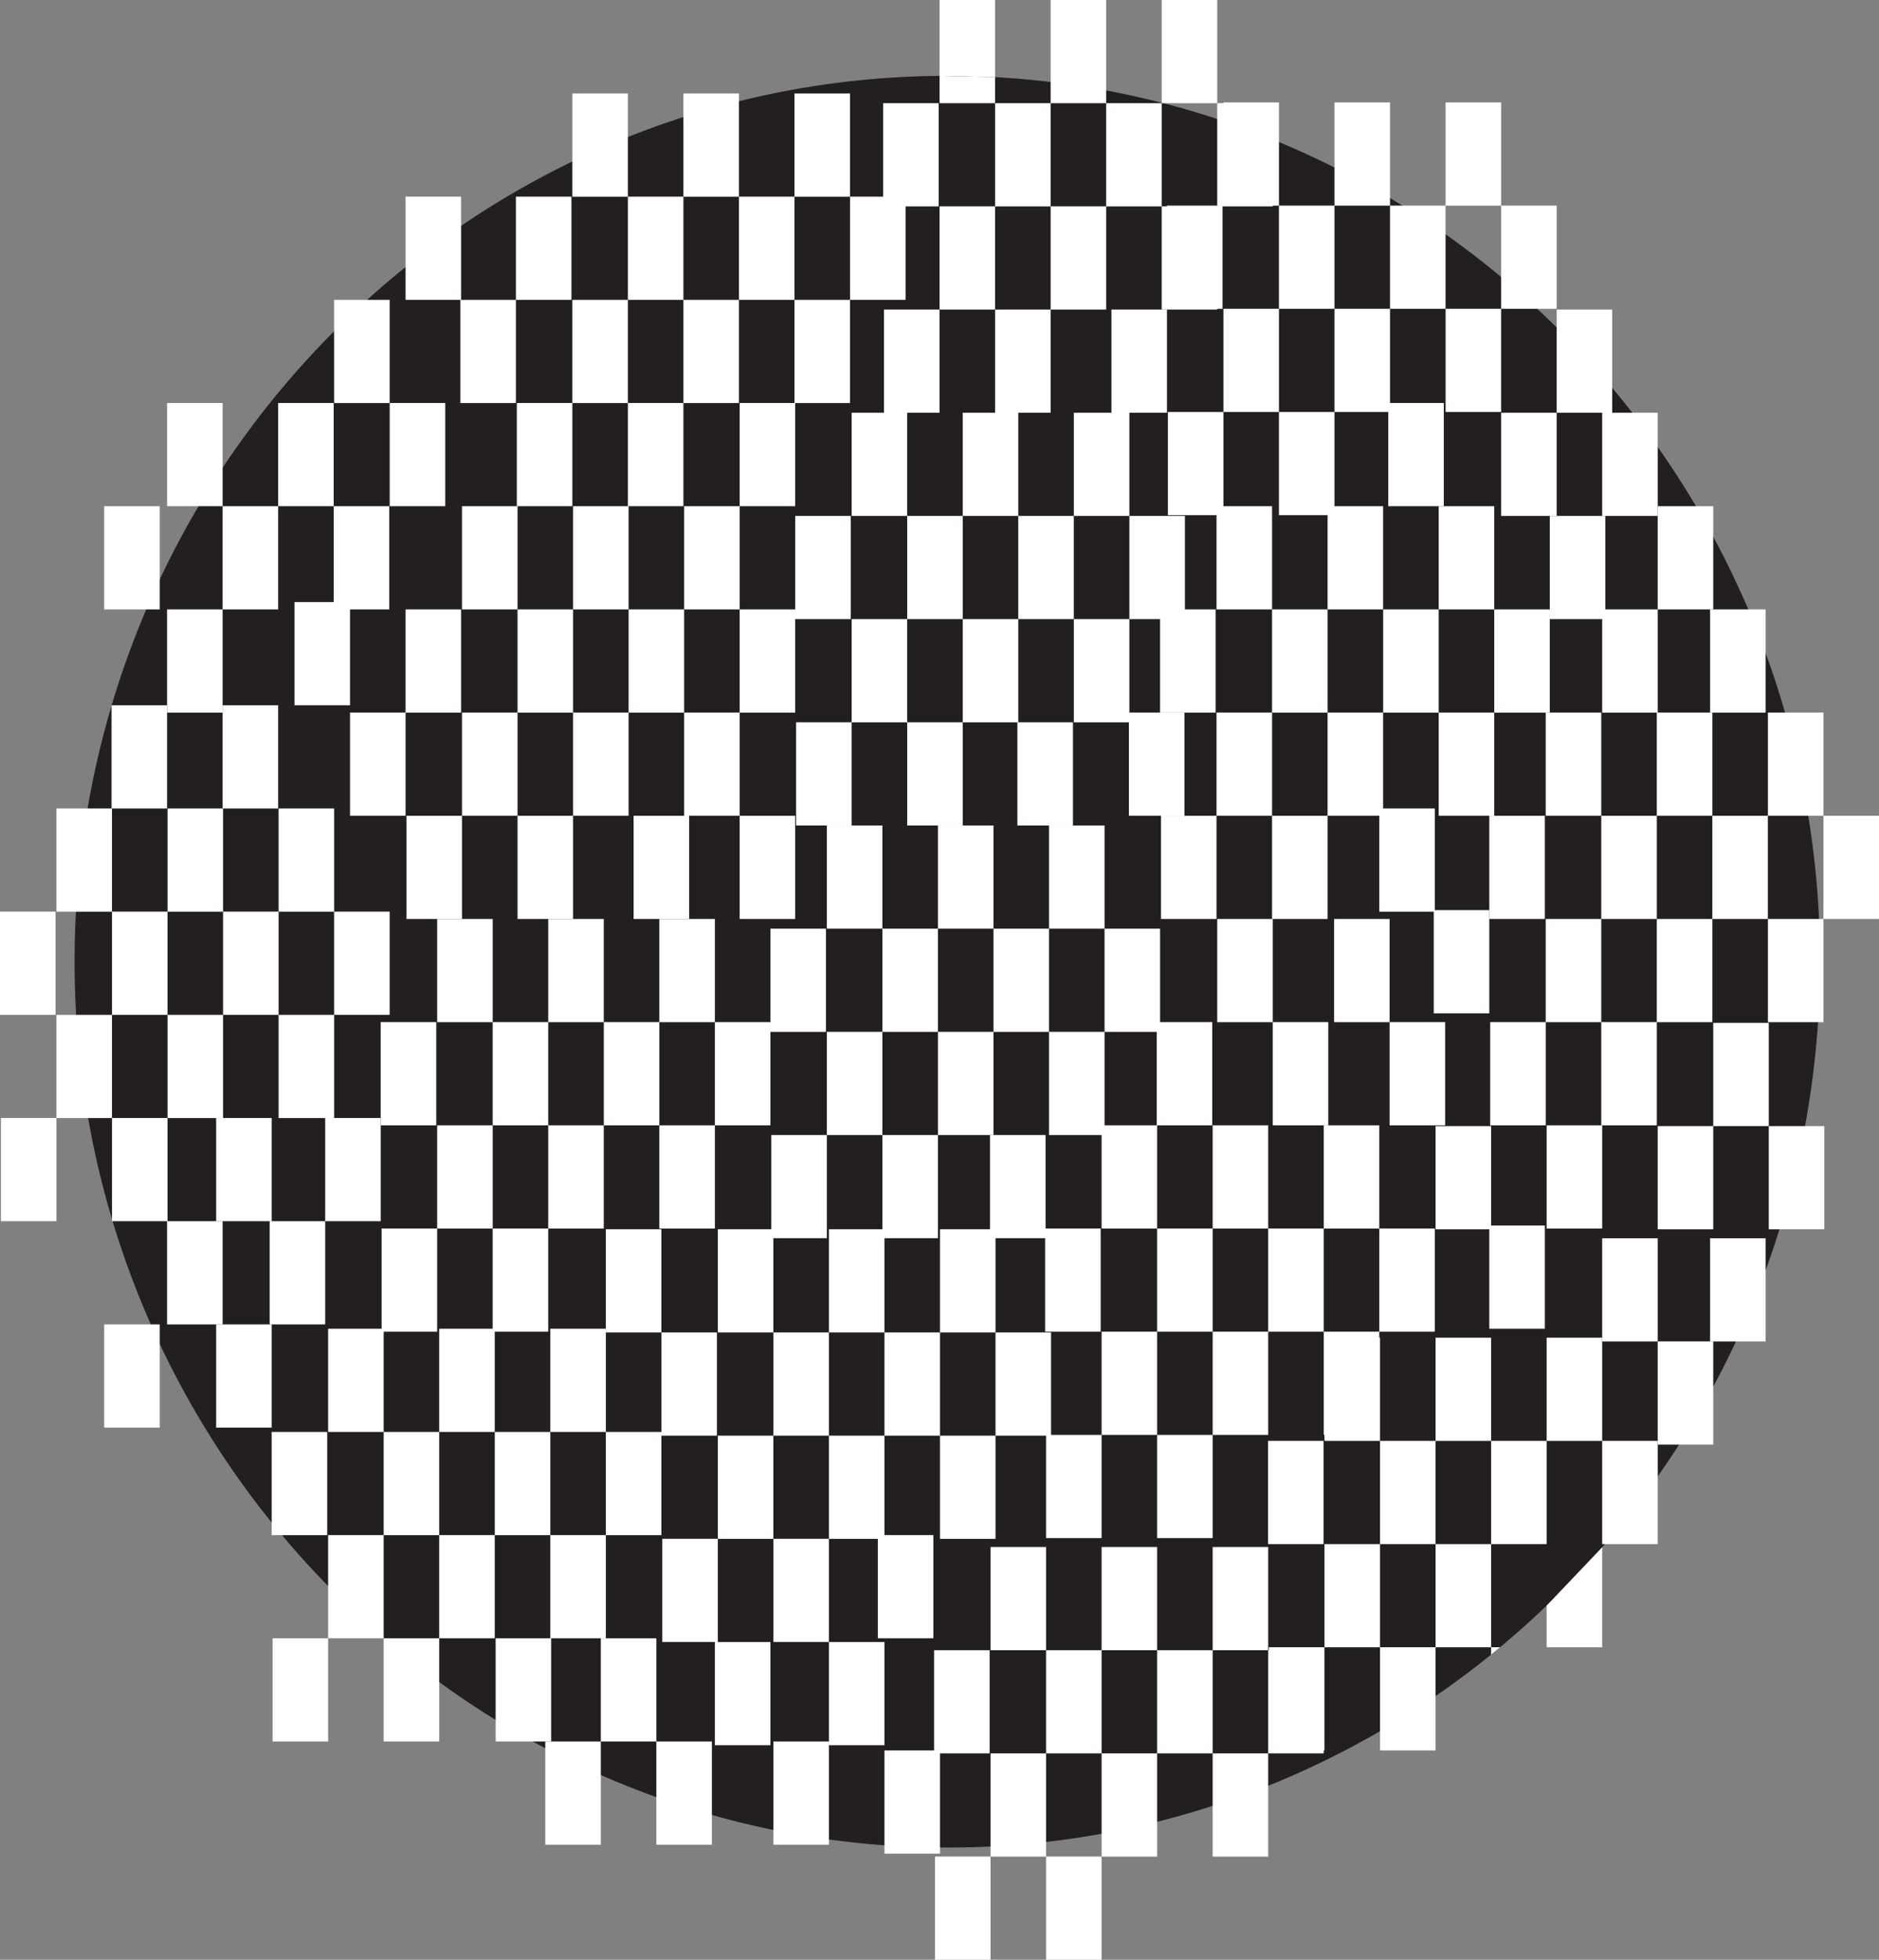 <svg id="Layer_1" data-name="Layer 1" xmlns="http://www.w3.org/2000/svg" xmlns:xlink="http://www.w3.org/1999/xlink" viewBox="0 0 394.84 411.69"><rect x="0" y="0" width="394.84" height="411.69" fill="#808080" stroke="none"/><defs><style>.cls-1{fill:none;}.cls-2{clip-path:url(#clip-path);}.cls-3{fill:#231f20;}.cls-4{fill:#fff;}</style><clipPath id="clip-path" transform="translate(11.67 16.2)"><rect class="cls-1" x="-11.67" y="-16.21" width="394.84" height="411.69"/></clipPath></defs><title>checkered-circle</title><g class="cls-2"><path class="cls-3" d="M187.39,371.92c101.28,0,183.39-83.32,183.39-186.1S288.68-.27,187.39-.27,4,83,4,185.82s82.1,186.1,183.39,186.1" transform="translate(11.67 16.2)"/></g><line class="cls-4" x1="325" y1="346.04" x2="315.22" y2="346.04"/><line class="cls-4" x1="325" y1="367.72" x2="325" y2="346.04"/><line class="cls-4" x1="313.33" y1="367.72" x2="325" y2="367.72"/><line class="cls-4" x1="313.33" y1="347.59" x2="313.33" y2="367.72"/><polyline class="cls-4" points="315.22 346.04 313.33 346.04 313.33 347.59"/><rect class="cls-4" x="289.99" y="302.69" width="11.67" height="21.68"/><rect class="cls-4" x="301.66" y="324.37" width="11.67" height="21.68"/><polyline class="cls-4" points="325 337.3 325 346.05 336.67 346.05 336.67 325.04"/><rect class="cls-4" x="301.66" y="281.01" width="11.67" height="21.68"/><rect class="cls-4" x="278.32" y="281.01" width="11.67" height="21.68"/><rect class="cls-4" x="278.32" y="324.37" width="11.67" height="21.68"/><rect class="cls-4" x="266.64" y="346.04" width="11.67" height="21.68"/><rect class="cls-4" x="266.46" y="302.69" width="11.67" height="21.68"/><rect class="cls-4" x="325" y="281.01" width="11.67" height="21.68"/><rect class="cls-4" x="336.67" y="302.69" width="11.67" height="21.68"/><rect class="cls-4" x="289.99" y="346.04" width="11.67" height="21.68"/><rect class="cls-4" x="313.33" y="302.69" width="11.67" height="21.68"/><rect class="cls-4" x="243.15" y="258.07" width="11.67" height="21.68"/><rect class="cls-4" x="254.82" y="279.75" width="11.67" height="21.68"/><rect class="cls-4" x="278.17" y="279.75" width="11.67" height="21.68"/><rect class="cls-4" x="254.82" y="236.4" width="11.67" height="21.68"/><rect class="cls-4" x="231.48" y="236.4" width="11.67" height="21.68"/><rect class="cls-4" x="231.48" y="279.75" width="11.67" height="21.68"/><rect class="cls-4" x="219.81" y="301.43" width="11.67" height="21.68"/><rect class="cls-4" x="219.62" y="258.07" width="11.67" height="21.68"/><rect class="cls-4" x="278.17" y="236.4" width="11.67" height="21.68"/><rect class="cls-4" x="289.84" y="258.07" width="11.67" height="21.68"/><rect class="cls-4" x="243.15" y="301.43" width="11.67" height="21.68"/><rect class="cls-4" x="266.49" y="258.07" width="11.67" height="21.68"/><rect class="cls-4" x="219.81" y="346.66" width="11.67" height="21.68"/><rect class="cls-4" x="231.48" y="368.34" width="11.67" height="21.68"/><rect class="cls-4" x="254.82" y="368.34" width="11.67" height="21.68"/><rect class="cls-4" x="231.48" y="324.98" width="11.67" height="21.68"/><rect class="cls-4" x="208.14" y="324.98" width="11.67" height="21.68"/><rect class="cls-4" x="208.14" y="368.34" width="11.67" height="21.68"/><rect class="cls-4" x="196.47" y="390.01" width="11.67" height="21.68"/><rect class="cls-4" x="196.28" y="346.66" width="11.67" height="21.68"/><rect class="cls-4" x="254.82" y="324.98" width="11.67" height="21.68"/><rect class="cls-4" x="266.49" y="346.66" width="11.67" height="21.68"/><rect class="cls-4" x="219.81" y="390.01" width="11.67" height="21.68"/><rect class="cls-4" x="243.15" y="346.66" width="11.67" height="21.68"/><rect class="cls-4" x="185.42" y="195.09" width="11.67" height="21.68"/><rect class="cls-4" x="197.09" y="216.76" width="11.67" height="21.68"/><rect class="cls-4" x="220.43" y="216.76" width="11.67" height="21.68"/><rect class="cls-4" x="197.09" y="173.41" width="11.67" height="21.68"/><rect class="cls-4" x="173.75" y="173.41" width="11.67" height="21.68"/><rect class="cls-4" x="173.75" y="216.76" width="11.67" height="21.68"/><rect class="cls-4" x="162.08" y="238.44" width="11.67" height="21.68"/><rect class="cls-4" x="161.89" y="195.09" width="11.67" height="21.68"/><rect class="cls-4" x="220.43" y="173.41" width="11.67" height="21.68"/><rect class="cls-4" x="232.1" y="195.09" width="11.67" height="21.68"/><rect class="cls-4" x="185.42" y="238.44" width="11.67" height="21.68"/><rect class="cls-4" x="208.76" y="195.09" width="11.67" height="21.68"/><rect class="cls-4" x="162.51" y="279.91" width="11.67" height="21.68"/><rect class="cls-4" x="174.18" y="301.59" width="11.67" height="21.68"/><rect class="cls-4" x="197.52" y="301.59" width="11.67" height="21.68"/><rect class="cls-4" x="174.18" y="258.23" width="11.67" height="21.68"/><rect class="cls-4" x="150.84" y="258.23" width="11.67" height="21.68"/><rect class="cls-4" x="150.84" y="301.59" width="11.67" height="21.68"/><rect class="cls-4" x="139.17" y="323.26" width="11.67" height="21.68"/><rect class="cls-4" x="138.98" y="279.91" width="11.67" height="21.68"/><rect class="cls-4" x="68.33" y="234.86" width="11.67" height="21.68"/><rect class="cls-4" x="45.42" y="234.86" width="11.67" height="21.68"/><rect class="cls-4" x="56.66" y="256.54" width="11.67" height="21.68"/><rect class="cls-4" x="35.11" y="256.54" width="11.67" height="21.68"/><rect class="cls-4" x="45.42" y="278.22" width="11.67" height="21.68"/><rect class="cls-4" x="21.89" y="278.22" width="11.67" height="21.68"/><rect class="cls-4" x="197.52" y="258.23" width="11.67" height="21.68"/><rect class="cls-4" x="209.19" y="279.91" width="11.67" height="21.68"/><rect class="cls-4" x="162.51" y="323.26" width="11.67" height="21.68"/><rect class="cls-4" x="184.46" y="322.48" width="11.67" height="21.68"/><rect class="cls-4" x="174.18" y="344.94" width="11.67" height="21.68"/><rect class="cls-4" x="150.22" y="344.94" width="11.67" height="21.68"/><rect class="cls-4" x="126.25" y="344.16" width="11.67" height="21.68"/><rect class="cls-4" x="104.15" y="344.16" width="11.67" height="21.68"/><rect class="cls-4" x="137.92" y="365.84" width="11.67" height="21.68"/><rect class="cls-4" x="162.51" y="365.84" width="11.67" height="21.68"/><rect class="cls-4" x="185.85" y="367.72" width="11.67" height="21.68"/><rect class="cls-4" x="213.79" y="151.73" width="11.67" height="21.68"/><rect class="cls-4" x="237.22" y="149.69" width="11.67" height="21.68"/><rect class="cls-4" x="255.78" y="193.05" width="11.67" height="21.68"/><rect class="cls-4" x="243.06" y="214.72" width="11.67" height="21.68"/><rect class="cls-4" x="267.45" y="214.72" width="11.67" height="21.68"/><rect class="cls-4" x="280.33" y="193.05" width="11.67" height="21.68"/><rect class="cls-4" x="289.84" y="169.84" width="11.67" height="21.68"/><rect class="cls-4" x="301.28" y="191.19" width="11.67" height="21.68"/><rect class="cls-4" x="292" y="214.72" width="11.67" height="21.68"/><rect class="cls-4" x="291.72" y="84.66" width="11.67" height="21.68"/><rect class="cls-4" x="315.44" y="86.7" width="11.67" height="21.68"/><rect class="cls-4" x="301.66" y="236.56" width="11.67" height="21.68"/><rect class="cls-4" x="360.01" y="214.88" width="11.67" height="21.68"/><rect class="cls-4" x="325" y="236.4" width="11.67" height="21.68"/><rect class="cls-4" x="348.34" y="236.56" width="11.67" height="21.68"/><rect class="cls-4" x="371.68" y="236.56" width="11.67" height="21.68"/><rect class="cls-4" x="312.95" y="257.45" width="11.67" height="21.68"/><rect class="cls-4" x="336.67" y="260.12" width="11.67" height="21.68"/><rect class="cls-4" x="359.35" y="260.12" width="11.67" height="21.68"/><rect class="cls-4" x="348.34" y="281.79" width="11.67" height="21.68"/><rect class="cls-4" x="327.11" y="65.03" width="11.67" height="21.68"/><rect class="cls-4" x="325.66" y="108.38" width="11.67" height="21.68"/><rect class="cls-4" x="336.67" y="128.02" width="11.67" height="21.68"/><rect class="cls-4" x="359.35" y="128.02" width="11.67" height="21.68"/><rect class="cls-4" x="348.34" y="106.34" width="11.67" height="21.68"/><rect class="cls-4" x="336.67" y="86.7" width="11.67" height="21.68"/><rect class="cls-4" x="233.55" y="65.03" width="11.67" height="21.68"/><rect class="cls-4" x="114.58" y="365.84" width="11.67" height="21.68"/><rect class="cls-4" x="127.31" y="258.23" width="11.67" height="21.68"/><rect class="cls-4" x="208.04" y="238.44" width="11.67" height="21.68"/><rect class="cls-4" x="185.85" y="279.91" width="11.67" height="21.68"/><rect class="cls-4" x="133.14" y="171.37" width="11.67" height="21.68"/><rect class="cls-4" x="155.43" y="171.37" width="11.67" height="21.68"/><rect class="cls-4" x="155.43" y="84.66" width="11.67" height="21.68"/><rect class="cls-4" x="96.74" y="62.99" width="11.67" height="21.68"/><rect class="cls-4" x="85.22" y="41.31" width="11.67" height="21.68"/><rect class="cls-4" x="81.89" y="84.66" width="11.67" height="21.68"/><rect class="cls-4" x="73.55" y="149.69" width="11.67" height="21.68"/><rect class="cls-4" x="46.78" y="148.16" width="11.67" height="21.68"/><rect class="cls-4" x="23.44" y="148.16" width="11.67" height="21.68"/><rect class="cls-4" x="35.11" y="128.02" width="11.67" height="21.68"/><rect class="cls-4" x="21.89" y="106.34" width="11.67" height="21.68"/><rect class="cls-4" x="46.78" y="106.34" width="11.67" height="21.68"/><rect class="cls-4" x="35.11" y="84.66" width="11.67" height="21.68"/><rect class="cls-4" x="58.45" y="84.66" width="11.67" height="21.68"/><rect class="cls-4" x="70.21" y="62.99" width="11.67" height="21.68"/><rect class="cls-4" x="70.12" y="106.34" width="11.67" height="21.68"/><rect class="cls-4" x="61.88" y="126.48" width="11.67" height="21.68"/><rect class="cls-4" x="103.53" y="214.72" width="11.67" height="21.68"/><rect class="cls-4" x="115.2" y="236.4" width="11.67" height="21.68"/><rect class="cls-4" x="138.55" y="236.4" width="11.67" height="21.68"/><rect class="cls-4" x="115.2" y="193.05" width="11.67" height="21.68"/><rect class="cls-4" x="91.86" y="193.05" width="11.67" height="21.68"/><rect class="cls-4" x="91.86" y="236.4" width="11.67" height="21.68"/><rect class="cls-4" x="80.19" y="258.07" width="11.67" height="21.68"/><rect class="cls-4" x="80" y="214.72" width="11.67" height="21.68"/><rect class="cls-4" x="138.55" y="193.05" width="11.67" height="21.68"/><rect class="cls-4" x="150.22" y="214.72" width="11.67" height="21.68"/><rect class="cls-4" x="103.53" y="258.07" width="11.67" height="21.68"/><rect class="cls-4" x="126.88" y="214.72" width="11.67" height="21.68"/><rect class="cls-4" x="23.53" y="191.51" width="11.67" height="21.68"/><rect class="cls-4" x="35.2" y="213.19" width="11.67" height="21.68"/><rect class="cls-4" x="58.54" y="213.19" width="11.67" height="21.68"/><rect class="cls-4" x="35.2" y="169.84" width="11.67" height="21.68"/><rect class="cls-4" x="11.86" y="169.84" width="11.67" height="21.68"/><rect class="cls-4" x="11.86" y="213.19" width="11.67" height="21.68"/><rect class="cls-4" x="0.19" y="234.86" width="11.67" height="21.68"/><rect class="cls-4" y="191.51" width="11.67" height="21.68"/><rect class="cls-4" x="58.54" y="169.84" width="11.67" height="21.68"/><rect class="cls-4" x="70.21" y="191.51" width="11.67" height="21.68"/><rect class="cls-4" x="23.53" y="234.86" width="11.67" height="21.68"/><rect class="cls-4" x="46.87" y="191.51" width="11.67" height="21.68"/><rect class="cls-4" x="80.62" y="300.81" width="11.67" height="21.68"/><rect class="cls-4" x="92.29" y="322.48" width="11.67" height="21.68"/><rect class="cls-4" x="115.64" y="322.48" width="11.67" height="21.68"/><rect class="cls-4" x="92.29" y="279.13" width="11.67" height="21.68"/><rect class="cls-4" x="68.95" y="279.13" width="11.67" height="21.68"/><rect class="cls-4" x="68.95" y="322.48" width="11.67" height="21.68"/><rect class="cls-4" x="57.28" y="344.16" width="11.67" height="21.68"/><rect class="cls-4" x="57.09" y="300.81" width="11.67" height="21.68"/><rect class="cls-4" x="115.64" y="279.13" width="11.67" height="21.68"/><rect class="cls-4" x="127.31" y="300.81" width="11.67" height="21.68"/><rect class="cls-4" x="80.62" y="344.16" width="11.67" height="21.68"/><rect class="cls-4" x="103.97" y="300.81" width="11.67" height="21.68"/><rect class="cls-4" x="108.75" y="128.02" width="11.67" height="21.68"/><rect class="cls-4" x="120.42" y="149.69" width="11.67" height="21.68"/><rect class="cls-4" x="143.76" y="149.69" width="11.67" height="21.68"/><rect class="cls-4" x="120.42" y="106.34" width="11.67" height="21.68"/><rect class="cls-4" x="97.08" y="106.34" width="11.67" height="21.68"/><rect class="cls-4" x="97.08" y="149.69" width="11.67" height="21.68"/><rect class="cls-4" x="85.41" y="171.37" width="11.67" height="21.68"/><rect class="cls-4" x="85.22" y="128.02" width="11.67" height="21.68"/><rect class="cls-4" x="143.76" y="106.34" width="11.67" height="21.68"/><rect class="cls-4" x="155.43" y="128.02" width="11.67" height="21.68"/><rect class="cls-4" x="108.75" y="171.37" width="11.67" height="21.68"/><rect class="cls-4" x="132.09" y="128.02" width="11.67" height="21.68"/><rect class="cls-4" x="131.94" y="41.31" width="11.67" height="21.68"/><rect class="cls-4" x="143.61" y="62.99" width="11.67" height="21.68"/><rect class="cls-4" x="166.95" y="62.99" width="11.67" height="21.68"/><rect class="cls-4" x="143.61" y="19.64" width="11.67" height="21.68"/><rect class="cls-4" x="120.27" y="19.64" width="11.67" height="21.68"/><rect class="cls-4" x="120.27" y="62.99" width="11.67" height="21.68"/><rect class="cls-4" x="108.6" y="84.66" width="11.67" height="21.68"/><rect class="cls-4" x="108.41" y="41.31" width="11.67" height="21.68"/><rect class="cls-4" x="166.95" y="19.64" width="11.67" height="21.68"/><rect class="cls-4" x="178.62" y="41.31" width="11.67" height="21.68"/><rect class="cls-4" x="131.94" y="84.66" width="11.67" height="21.68"/><rect class="cls-4" x="155.28" y="41.31" width="11.67" height="21.68"/><rect class="cls-4" x="209.1" y="21.68" width="11.67" height="21.68"/><rect class="cls-4" x="220.77" y="43.35" width="11.67" height="21.68"/><rect class="cls-4" x="244.11" y="43.35" width="11.67" height="21.68"/><rect class="cls-4" x="220.77" width="11.67" height="21.68"/><polyline class="cls-4" points="209.1 16.2 209.1 0 197.43 0 197.43 15.94"/><polyline class="cls-4" points="197.43 15.94 197.43 21.68 209.1 21.68 209.1 16.2"/><rect class="cls-4" x="197.43" y="43.35" width="11.67" height="21.68"/><rect class="cls-4" x="185.76" y="65.03" width="11.67" height="21.68"/><rect class="cls-4" x="185.57" y="21.68" width="11.67" height="21.68"/><rect class="cls-4" x="244.11" width="11.67" height="21.68"/><rect class="cls-4" x="255.78" y="21.68" width="11.67" height="21.68"/><rect class="cls-4" x="209.1" y="65.03" width="11.67" height="21.68"/><rect class="cls-4" x="232.44" y="21.68" width="11.67" height="21.68"/><rect class="cls-4" x="190.63" y="108.38" width="11.67" height="21.68"/><rect class="cls-4" x="202.3" y="130.06" width="11.67" height="21.68"/><rect class="cls-4" x="225.65" y="130.06" width="11.67" height="21.68"/><rect class="cls-4" x="202.3" y="86.7" width="11.67" height="21.68"/><rect class="cls-4" x="178.96" y="86.7" width="11.67" height="21.68"/><rect class="cls-4" x="178.96" y="130.06" width="11.67" height="21.68"/><rect class="cls-4" x="167.29" y="151.73" width="11.67" height="21.68"/><rect class="cls-4" x="167.1" y="108.38" width="11.67" height="21.68"/><rect class="cls-4" x="225.65" y="86.7" width="11.67" height="21.68"/><rect class="cls-4" x="237.32" y="108.38" width="11.67" height="21.68"/><rect class="cls-4" x="190.63" y="151.73" width="11.67" height="21.68"/><rect class="cls-4" x="213.97" y="108.38" width="11.67" height="21.68"/><rect class="cls-4" x="267.3" y="128.02" width="11.67" height="21.68"/><rect class="cls-4" x="278.97" y="149.69" width="11.67" height="21.68"/><rect class="cls-4" x="302.32" y="149.69" width="11.67" height="21.68"/><rect class="cls-4" x="278.97" y="106.34" width="11.67" height="21.68"/><rect class="cls-4" x="255.63" y="106.34" width="11.67" height="21.68"/><rect class="cls-4" x="255.63" y="149.69" width="11.67" height="21.68"/><rect class="cls-4" x="243.96" y="171.37" width="11.67" height="21.68"/><rect class="cls-4" x="243.77" y="128.02" width="11.67" height="21.68"/><rect class="cls-4" x="302.32" y="106.34" width="11.67" height="21.68"/><rect class="cls-4" x="313.99" y="128.02" width="11.67" height="21.68"/><rect class="cls-4" x="267.3" y="171.37" width="11.67" height="21.68"/><rect class="cls-4" x="290.65" y="128.02" width="11.67" height="21.68"/><rect class="cls-4" x="268.75" y="43.19" width="11.67" height="21.68"/><rect class="cls-4" x="280.42" y="64.87" width="11.67" height="21.68"/><rect class="cls-4" x="303.77" y="64.87" width="11.67" height="21.68"/><rect class="cls-4" x="280.42" y="21.52" width="11.67" height="21.68"/><rect class="cls-4" x="257.08" y="21.52" width="11.67" height="21.68"/><rect class="cls-4" x="257.08" y="64.87" width="11.67" height="21.68"/><rect class="cls-4" x="245.41" y="86.54" width="11.67" height="21.68"/><rect class="cls-4" x="245.22" y="43.19" width="11.67" height="21.68"/><rect class="cls-4" x="303.77" y="21.52" width="11.67" height="21.68"/><rect class="cls-4" x="315.44" y="43.19" width="11.67" height="21.68"/><rect class="cls-4" x="268.75" y="86.54" width="11.67" height="21.68"/><rect class="cls-4" x="292.09" y="43.19" width="11.67" height="21.68"/><rect class="cls-4" x="336.48" y="171.37" width="11.67" height="21.68"/><rect class="cls-4" x="348.15" y="193.05" width="11.67" height="21.68"/><rect class="cls-4" x="371.5" y="193.05" width="11.67" height="21.68"/><rect class="cls-4" x="348.15" y="149.69" width="11.67" height="21.68"/><rect class="cls-4" x="324.81" y="149.69" width="11.67" height="21.68"/><rect class="cls-4" x="324.81" y="193.05" width="11.67" height="21.68"/><rect class="cls-4" x="313.14" y="214.72" width="11.67" height="21.68"/><rect class="cls-4" x="312.95" y="171.37" width="11.67" height="21.68"/><rect class="cls-4" x="371.5" y="149.69" width="11.67" height="21.68"/><rect class="cls-4" x="383.17" y="171.37" width="11.67" height="21.68"/><rect class="cls-4" x="336.48" y="214.72" width="11.67" height="21.68"/><rect class="cls-4" x="359.82" y="171.37" width="11.67" height="21.68"/></svg>